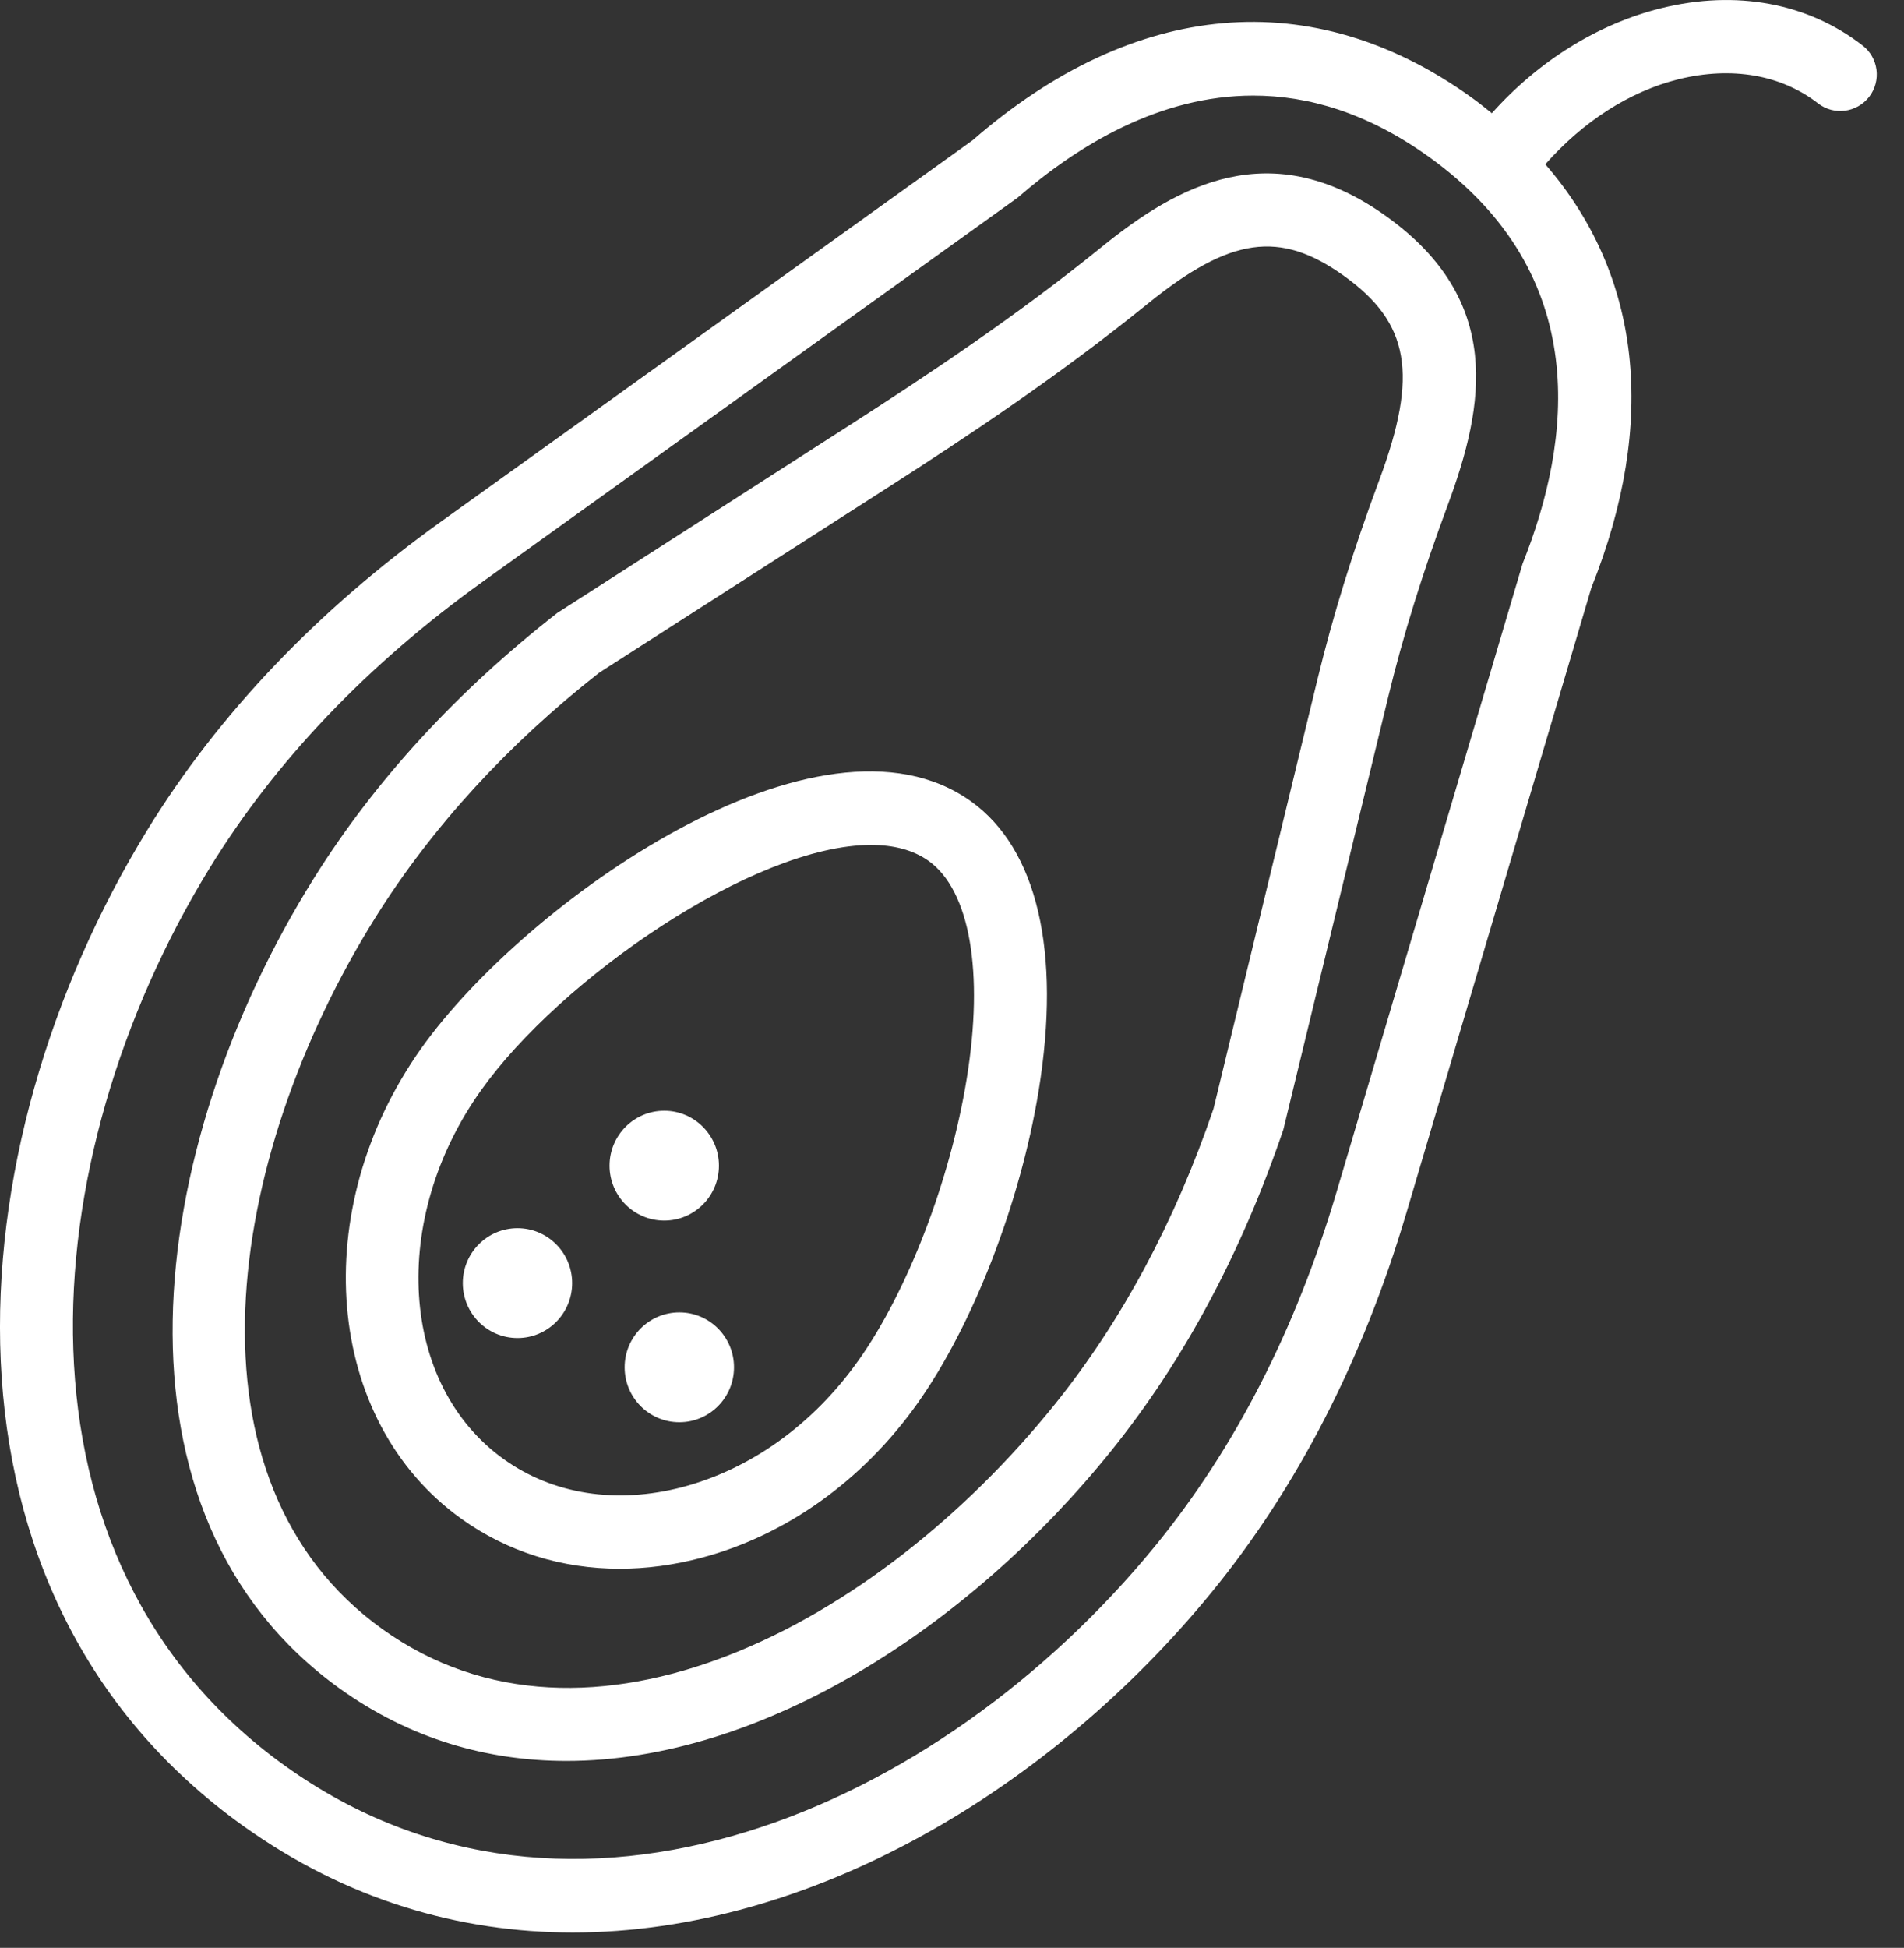 <?xml version="1.0" encoding="UTF-8"?>
<svg width="44px" height="45px" viewBox="0 0 44 45" version="1.1" xmlns="http://www.w3.org/2000/svg" xmlns:xlink="http://www.w3.org/1999/xlink">
    <rect x="0" y="0" width="44" height="45" fill="#333333" stroke="none"/>
    <!-- Generator: Sketch 49 (51002) - http://www.bohemiancoding.com/sketch -->
    <title>avocado</title>
    <desc>Created with Sketch.</desc>
    <defs></defs>
    <g id="Page-1" stroke="none" stroke-width="1" fill="none" fill-rule="evenodd">
        <g id="Landing-Page" transform="translate(-279, -858)" fill="#FFFFFF">
            <path d="M322.042,859.05 C320.772,858.067 319.121,857.761 317.391,858.189 C315.931,858.55 314.562,859.402 313.475,860.616 C313.319,860.49 313.163,860.364 312.995,860.244 C309.328,857.615 305.214,857.986 301.477,861.24 L289.193,870.049 C286.33,872.103 284.047,874.499 282.407,877.171 C277.87,884.567 277.171,894.843 284.611,900.176 C287.011,901.895 289.618,902.644 292.236,902.644 C297.736,902.644 303.274,899.339 306.994,894.792 C308.977,892.367 310.493,889.42 311.497,886.033 L315.775,871.579 C317.313,867.74 316.922,864.344 314.711,861.795 C315.577,860.816 316.648,860.114 317.794,859.83 C319.017,859.529 320.16,859.726 321.015,860.389 C321.383,860.674 321.911,860.604 322.196,860.235 C322.479,859.866 322.411,859.335 322.042,859.05 L322.042,859.05 L322.042,859.05 Z M314.186,871.022 L309.883,885.551 C308.943,888.72 307.533,891.468 305.693,893.718 C300.697,899.824 292.191,903.529 285.591,898.798 C278.992,894.069 279.715,884.786 283.842,878.059 C285.363,875.58 287.493,873.347 290.173,871.425 L302.517,862.567 C303.919,861.348 305.806,860.208 307.961,860.208 C309.235,860.208 310.601,860.607 312.016,861.62 C315.826,864.352 315.314,868.2 314.186,871.022 L314.186,871.022 Z M311.037,862.997 C308.367,861.084 306.211,862.284 304.454,863.709 C302.479,865.312 300.382,866.701 298.591,867.85 L291.88,872.159 C289.555,873.975 287.663,876.036 286.256,878.287 C282.328,884.564 281.275,893.012 286.859,897.015 C288.474,898.172 290.258,898.681 292.091,898.681 C296.597,898.681 301.398,895.601 304.693,891.5 C306.355,889.431 307.682,886.964 308.658,884.093 L311.081,874.098 C311.423,872.688 311.872,871.242 312.454,869.675 C313.318,867.352 313.743,864.937 311.037,862.997 L311.037,862.997 Z M310.877,869.082 C310.27,870.712 309.803,872.221 309.445,873.697 L307.042,883.618 C306.151,886.228 304.919,888.522 303.381,890.437 C299.242,895.59 292.573,899.032 287.838,895.637 C283.102,892.242 284.174,884.792 287.682,879.186 C288.985,877.104 290.745,875.188 292.851,873.538 L299.498,869.275 C301.328,868.102 303.474,866.679 305.513,865.025 C307.426,863.474 308.572,863.309 310.059,864.374 C311.574,865.461 311.781,866.649 310.877,869.082 L310.877,869.082 Z M301.439,876.513 C297.943,874.01 291.133,878.846 288.739,882.213 C286.087,885.945 286.5,890.822 289.66,893.086 C290.725,893.85 291.984,894.241 293.319,894.241 C293.932,894.241 294.561,894.159 295.195,893.992 C297.154,893.477 298.932,892.211 300.199,890.426 C301.481,888.623 302.581,885.785 303.003,883.195 C303.525,879.983 302.97,877.61 301.439,876.513 L301.439,876.513 Z M301.34,882.922 C300.958,885.276 299.971,887.836 298.829,889.443 L298.828,889.443 C297.789,890.906 296.347,891.94 294.769,892.356 C293.246,892.754 291.779,892.526 290.64,891.709 C288.236,889.987 287.999,886.168 290.111,883.196 C291.955,880.601 296.43,877.52 299.128,877.52 C299.649,877.52 300.104,877.635 300.461,877.89 C301.413,878.573 301.742,880.454 301.34,882.922 L301.34,882.922 Z M290.959,888.912 C291.656,888.912 292.222,888.344 292.222,887.643 C292.222,886.942 291.656,886.374 290.959,886.374 C290.261,886.374 289.695,886.942 289.695,887.643 C289.695,888.344 290.261,888.912 290.959,888.912 L290.959,888.912 Z M294.35,886.198 C295.048,886.198 295.614,885.63 295.614,884.93 C295.614,884.229 295.048,883.661 294.35,883.661 C293.652,883.661 293.086,884.229 293.086,884.93 C293.086,885.63 293.652,886.198 294.35,886.198 L294.35,886.198 Z M294.699,890.857 C295.397,890.857 295.962,890.289 295.962,889.588 C295.962,888.887 295.397,888.319 294.699,888.319 C294.001,888.319 293.435,888.887 293.435,889.588 C293.435,890.289 294.001,890.857 294.699,890.857 L294.699,890.857 Z" id="avocado"></path>
        </g>
    </g>
</svg>